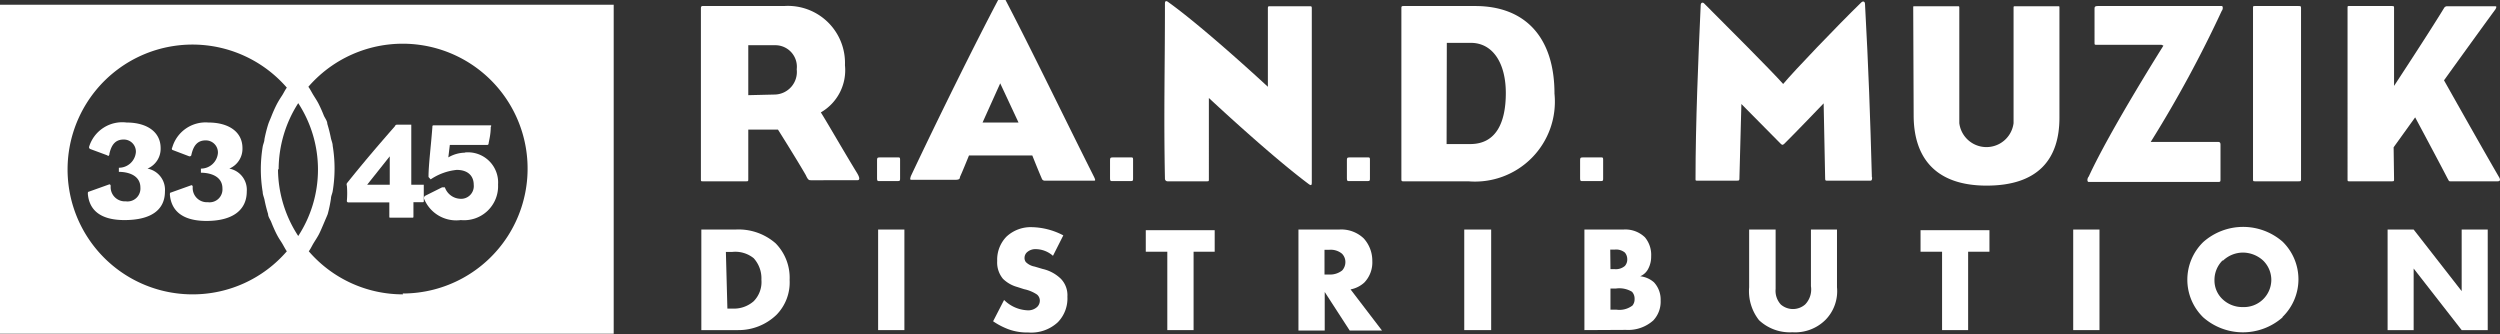 <svg id="4b71adad-50bf-44dd-9dcb-76a0cf4a95be" data-name="Layer 1" xmlns="http://www.w3.org/2000/svg" viewBox="0 0 116.1 15.51"><rect x="0" y="0" width="116.1" height="15.51" fill="#333333" stroke="none"/><title>logo</title><path d="M36.41.06a2.65,2.65,0,0,1,2.83,2.75A2.26,2.26,0,0,1,38.12,5c.31.49,1,1.7,1.69,2.83.14.24.11.32,0,.32H37.67c-.1,0-.14,0-.25-.24C37,7.18,36.13,5.8,36.13,5.8l-1.38,0V8.09c0,.1,0,.11-.1.11h-2c-.1,0-.1,0-.1-.11V.17c0-.12.06-.11.1-.11ZM36,4.17A1.05,1.05,0,0,0,37,3a1,1,0,0,0-1-1.12H34.75V4.2Z" transform="translate(0 0.22)" style="fill:#fff"/><path d="M41.8,8.06c0,.1,0,.13-.11.13h-.85c-.08,0-.11,0-.11-.12V7.24c0-.11,0-.15.12-.15h.85c.08,0,.1,0,.1.1Z" transform="translate(0 0.22)" style="fill:#fff"/><path d="M45,7c-.14.34-.3.74-.42,1,0,.1-.06.13-.22.13h-2c-.1,0-.11,0-.06-.17,1.25-2.65,3-6.19,4.08-8.23,0,0,.27,0,.29,0C47.86,2,49.49,5.38,50.81,8c.07.15.06.17,0,.17H48.52a.14.14,0,0,1-.14-.1c-.14-.32-.32-.77-.44-1.07ZM47.3,5.47l-.85-1.82-.82,1.82Z" transform="translate(0 0.22)" style="fill:#fff"/><path d="M52.62,8.06c0,.1,0,.13-.11.13h-.85c-.08,0-.11,0-.11-.12V7.24c0-.11,0-.15.12-.15h.85c.08,0,.1,0,.1.1Z" transform="translate(0 0.22)" style="fill:#fff"/><path d="M54.1-.06c0-.13.07-.12.13-.08,1.71,1.22,4.65,3.95,4.65,3.95V.21c0-.13,0-.14.1-.14H60.8c.12,0,.12,0,.12.14,0,2.34,0,5.55,0,8,0,.14,0,.22-.14.12-1.81-1.35-4.64-4-4.64-4V8.09c0,.11,0,.11-.11.11H54.22a.12.12,0,0,1-.12-.12c-.06-3.06,0-5,0-8.13" transform="translate(0 0.22)" style="fill:#fff"/><path d="M63.62,8.06c0,.1,0,.13-.11.13h-.85c-.08,0-.11,0-.11-.12V7.24c0-.11,0-.15.12-.15h.85c.08,0,.1,0,.1.1Z" transform="translate(0 0.22)" style="fill:#fff"/><path d="M65.18,8.2c-.08,0-.1,0-.1-.11V.18c0-.09,0-.12.1-.12h3.33c2.3,0,3.68,1.43,3.68,4.07a3.71,3.71,0,0,1-4,4.07Zm2-1.73h1.1c1.2,0,1.65-1,1.65-2.37s-.59-2.33-1.63-2.33H67.19Z" transform="translate(0 0.22)" style="fill:#fff"/><path d="M74.45,8.06c0,.1,0,.13-.11.13h-.85c-.08,0-.11,0-.11-.12V7.24c0-.11,0-.15.12-.15h.85c.08,0,.1,0,.1.1Z" transform="translate(0 0.22)" style="fill:#fff"/><path d="M86.94,8c0,.1,0,.17-.08.17h-2c-.08,0-.1,0-.1-.1l-.07-3.49s-1.38,1.44-1.82,1.87c-.08.07-.1.08-.18,0L80.87,4.61,80.78,8c0,.16,0,.17-.13.17h-1.8c-.11,0-.11,0-.11-.07,0-2.57.13-5.67.24-8.07,0-.14.1-.16.17-.08,1,1,3.12,3.12,3.66,3.73.5-.6,2.51-2.7,3.63-3.79.06-.06.16-.06.17.06.17,3.13.24,5.18.32,8.07" transform="translate(0 0.22)" style="fill:#fff"/><path d="M88.85.14c0-.07,0-.07.06-.07h2c.08,0,.08,0,.08.1V5.5a1.27,1.27,0,0,0,2.52,0V.15c0-.07,0-.08.07-.08h2c.06,0,.06,0,.06.08v5.1c0,1.93-1,3.15-3.38,3.15s-3.39-1.3-3.39-3.27Z" transform="translate(0 0.22)" style="fill:#fff"/><path d="M100.38,1.86c-.64,0-2.39,0-3,0-.11,0-.11,0-.11-.11V.22c0-.12,0-.16.18-.16h5.73c.06,0,.06.16,0,.22a56.19,56.19,0,0,1-3.3,6.09c.46,0,2.4,0,3.08,0,.1,0,.16,0,.16.13v1.6c0,.11,0,.13-.12.13H97c-.08,0-.08-.16,0-.25,1-2.17,3.47-6.08,3.47-6.08" transform="translate(0 0.22)" style="fill:#fff"/><path d="M106.86,4.14V8.09c0,.1,0,.11-.12.11h-2c-.11,0-.11,0-.11-.11V.17c0-.12,0-.11.11-.11h2c.11,0,.12,0,.12.11Z" transform="translate(0 0.22)" style="fill:#fff"/><path d="M111.18,8.09c0,.1,0,.11-.11.11h-1.94c-.11,0-.11,0-.11-.11V.17c0-.12,0-.11.11-.11h1.94c.1,0,.11,0,.11.11v3.6s1.67-2.54,2.33-3.63a.16.16,0,0,1,.14-.07h2.17c.12,0,.14,0,.07.14-.8,1.09-2.39,3.3-2.39,3.3s1.8,3.2,2.57,4.52c.07.14,0,.17-.08.17h-2.17c-.1,0-.08,0-.16-.14-.37-.72-1.5-2.83-1.5-2.83l-1,1.39Z" transform="translate(0 0.22)" style="fill:#fff"/><path d="M0,0V15.28H28.5V0ZM18.72,13.45a5.77,5.77,0,0,1-4.38-2c.09-.12.15-.26.23-.39s.16-.25.23-.38.18-.39.26-.58.11-.25.16-.38A6.33,6.33,0,0,0,15.37,9c0-.11.06-.22.08-.34a6.44,6.44,0,0,0,0-2.11c0-.11-.05-.22-.08-.34a6.32,6.32,0,0,0-.17-.68c0-.13-.1-.25-.16-.38a6.24,6.24,0,0,0-.26-.58c-.07-.13-.15-.25-.23-.38s-.14-.26-.23-.38a5.8,5.8,0,1,1,4.38,9.6Zm-9.78,0a5.8,5.8,0,1,1,4.38-9.6c-.09.12-.15.26-.23.38s-.16.25-.23.38a6.26,6.26,0,0,0-.26.58c-.05.13-.11.25-.15.38a6.3,6.3,0,0,0-.17.68c0,.11-.06.22-.08.34a6.44,6.44,0,0,0,0,2.11c0,.11.05.22.08.34a6.32,6.32,0,0,0,.17.68c0,.13.1.25.15.38s.16.39.26.58.15.25.23.38.14.26.23.39A5.77,5.77,0,0,1,8.94,13.45Zm4-5.8a5.72,5.72,0,0,1,.91-3.08,5.65,5.65,0,0,1,0,6.17A5.72,5.72,0,0,1,12.91,7.64Z" transform="translate(0 0.22)" style="fill:#fff"/><path d="M7.66,8.67C7.66,9.54,7,10,5.78,10s-1.64-.55-1.7-1.21c0-.08,0-.1.05-.11l.95-.34s.06,0,.06.08a.66.66,0,0,0,.7.71.6.6,0,0,0,.68-.64c0-.48-.41-.72-1-.73,0,0,0-.19,0-.19a.79.79,0,0,0,.79-.72.56.56,0,0,0-.57-.59c-.4,0-.57.27-.66.66C5.09,7,5,7.06,5,7l-.81-.3a.09.09,0,0,1-.05-.11A1.61,1.61,0,0,1,5.88,5.47c.92,0,1.58.42,1.58,1.19a1,1,0,0,1-.61.95,1,1,0,0,1,.81,1.06" transform="translate(0 0.22)" style="fill:#fff"/><path d="M11.46,8.67c0,.87-.66,1.37-1.87,1.37s-1.64-.55-1.7-1.21c0-.08,0-.1.05-.11l.95-.34s.06,0,.06.08a.66.66,0,0,0,.7.71.6.6,0,0,0,.68-.64c0-.48-.41-.72-1-.73,0,0,0-.19,0-.19a.79.79,0,0,0,.79-.72.56.56,0,0,0-.57-.59c-.4,0-.57.27-.66.66,0,.06-.06.09-.1.08L8,6.74A.09.09,0,0,1,8,6.63,1.61,1.61,0,0,1,9.68,5.47c.92,0,1.58.42,1.58,1.19a1,1,0,0,1-.61.95,1,1,0,0,1,.81,1.06" transform="translate(0 0.22)" style="fill:#fff"/><path d="M16.17,9.18a.07.07,0,0,1-.06-.09,4.26,4.26,0,0,0,0-.68.15.15,0,0,1,0-.12c.8-1,1.42-1.72,2.24-2.66,0,0,0-.06.1-.06h.65s0,0,0,.06V8.36h.58s0,0,0,.07v.68c0,.05,0,.06-.06.06H19.2v.63c0,.09,0,.09-.06.09h-1c-.06,0-.06,0-.06-.09V9.18Zm1.93-.82,0-1.32L17.05,8.36Z" transform="translate(0 0.22)" style="fill:#fff"/><path d="M21.6,6.86a1.4,1.4,0,0,1,1.53,1.49A1.58,1.58,0,0,1,21.4,10a1.61,1.61,0,0,1-1.71-1c0-.05,0-.09.06-.13l.78-.39c.08,0,.1,0,.13,0a.79.79,0,0,0,.69.53A.59.59,0,0,0,22,8.36c0-.4-.26-.69-.79-.69A2.63,2.63,0,0,0,20,8.11S19.9,8,19.9,8c0-.56.11-1.39.18-2.32,0-.06,0-.08.08-.08h2.63s.05,0,0,.08c0,.36-.08.62-.1.77a.06.06,0,0,1-.06.06H20.89l-.07.58a1.57,1.57,0,0,1,.77-.22" transform="translate(0 0.22)" style="fill:#fff"/><path d="M32.57,15.11V10.44h1.59a2.61,2.61,0,0,1,1.86.64,2.28,2.28,0,0,1,.65,1.7,2.15,2.15,0,0,1-.61,1.62,2.54,2.54,0,0,1-1.79.71Zm1.21-1H34a1.39,1.39,0,0,0,1-.34,1.27,1.27,0,0,0,.36-1,1.39,1.39,0,0,0-.36-1,1.36,1.36,0,0,0-1-.29h-.29Z" transform="translate(0 0.22)" style="fill:#fff"/><path d="M42,10.44v4.67H40.78V10.44Z" transform="translate(0 0.22)" style="fill:#fff"/><path d="M46.63,13.71a1.64,1.64,0,0,0,1.07.48.61.61,0,0,0,.47-.16.41.41,0,0,0,.12-.29.37.37,0,0,0-.13-.28,1.69,1.69,0,0,0-.6-.25l-.31-.1a1.53,1.53,0,0,1-.67-.38,1.18,1.18,0,0,1-.27-.83,1.53,1.53,0,0,1,.43-1.13,1.65,1.65,0,0,1,1.2-.44,3.28,3.28,0,0,1,1.44.38l-.48.95a1.23,1.23,0,0,0-.8-.31.58.58,0,0,0-.4.14.35.35,0,0,0-.12.25.31.31,0,0,0,.06.21.77.77,0,0,0,.41.21l.37.11a1.78,1.78,0,0,1,.85.46,1.1,1.1,0,0,1,.3.83,1.58,1.58,0,0,1-.44,1.18,1.81,1.81,0,0,1-1.38.48,2.5,2.5,0,0,1-.92-.15,3.3,3.3,0,0,1-.71-.37Z" transform="translate(0 0.22)" style="fill:#fff"/><path d="M55.43,11.47v3.64H54.21V11.47h-1v-1h3.2v1Z" transform="translate(0 0.22)" style="fill:#fff"/><path d="M62.19,10.44a1.51,1.51,0,0,1,1.14.41,1.54,1.54,0,0,1,.4,1.05,1.35,1.35,0,0,1-.37,1,1.31,1.31,0,0,1-.64.32l1.46,1.91H62.68l-1.16-1.79v1.79H60.3V10.44Zm-.68,2.09h.23a.91.91,0,0,0,.59-.19.58.58,0,0,0,.15-.39.55.55,0,0,0-.16-.39.82.82,0,0,0-.58-.18h-.23Z" transform="translate(0 0.22)" style="fill:#fff"/><path d="M69.25,10.44v4.67H68V10.44Z" transform="translate(0 0.22)" style="fill:#fff"/><path d="M73.58,15.11V10.44h1.81a1.31,1.31,0,0,1,1,.36,1.27,1.27,0,0,1,.29.88,1.2,1.2,0,0,1-.13.57.74.74,0,0,1-.38.36,1.16,1.16,0,0,1,.64.28,1.18,1.18,0,0,1,.31.85,1.27,1.27,0,0,1-.34.92,1.75,1.75,0,0,1-1.27.44Zm1.21-2.83H75a.64.64,0,0,0,.46-.15.45.45,0,0,0,.11-.31.48.48,0,0,0-.11-.31.64.64,0,0,0-.46-.14h-.22Zm0,1.88h.27a1,1,0,0,0,.75-.19.45.45,0,0,0,.1-.3.47.47,0,0,0-.12-.34,1.13,1.13,0,0,0-.75-.15h-.25Z" transform="translate(0 0.22)" style="fill:#fff"/><path d="M82.46,10.44V13.2a.94.94,0,0,0,.24.72.86.86,0,0,0,1.13,0,1,1,0,0,0,.27-.85V10.44h1.21v2.68a1.9,1.9,0,0,1-.53,1.51,2,2,0,0,1-1.54.58,2.09,2.09,0,0,1-1.55-.56,2.18,2.18,0,0,1-.46-1.53V10.44Z" transform="translate(0 0.22)" style="fill:#fff"/><path d="M91.4,11.47v3.64H90.19V11.47h-1v-1h3.2v1Z" transform="translate(0 0.22)" style="fill:#fff"/><path d="M97.5,10.44v4.67H96.28V10.44Z" transform="translate(0 0.22)" style="fill:#fff"/><path d="M106,14.52a2.79,2.79,0,0,1-3.68,0,2.44,2.44,0,0,1,0-3.5A2.79,2.79,0,0,1,106,11a2.44,2.44,0,0,1,0,3.5Zm-2.79-2.64a1.28,1.28,0,0,0-.37.92,1.19,1.19,0,0,0,.37.87,1.33,1.33,0,0,0,.95.37,1.27,1.27,0,0,0,1.32-1.26,1.26,1.26,0,0,0-.38-.9,1.4,1.4,0,0,0-.94-.37A1.35,1.35,0,0,0,103.24,11.88Z" transform="translate(0 0.22)" style="fill:#fff"/><path d="M110.88,15.11V10.44h1.21l2.23,2.86V10.44h1.21v4.67h-1.21l-2.23-2.86v2.86Z" transform="translate(0 0.22)" style="fill:#fff"/></svg>